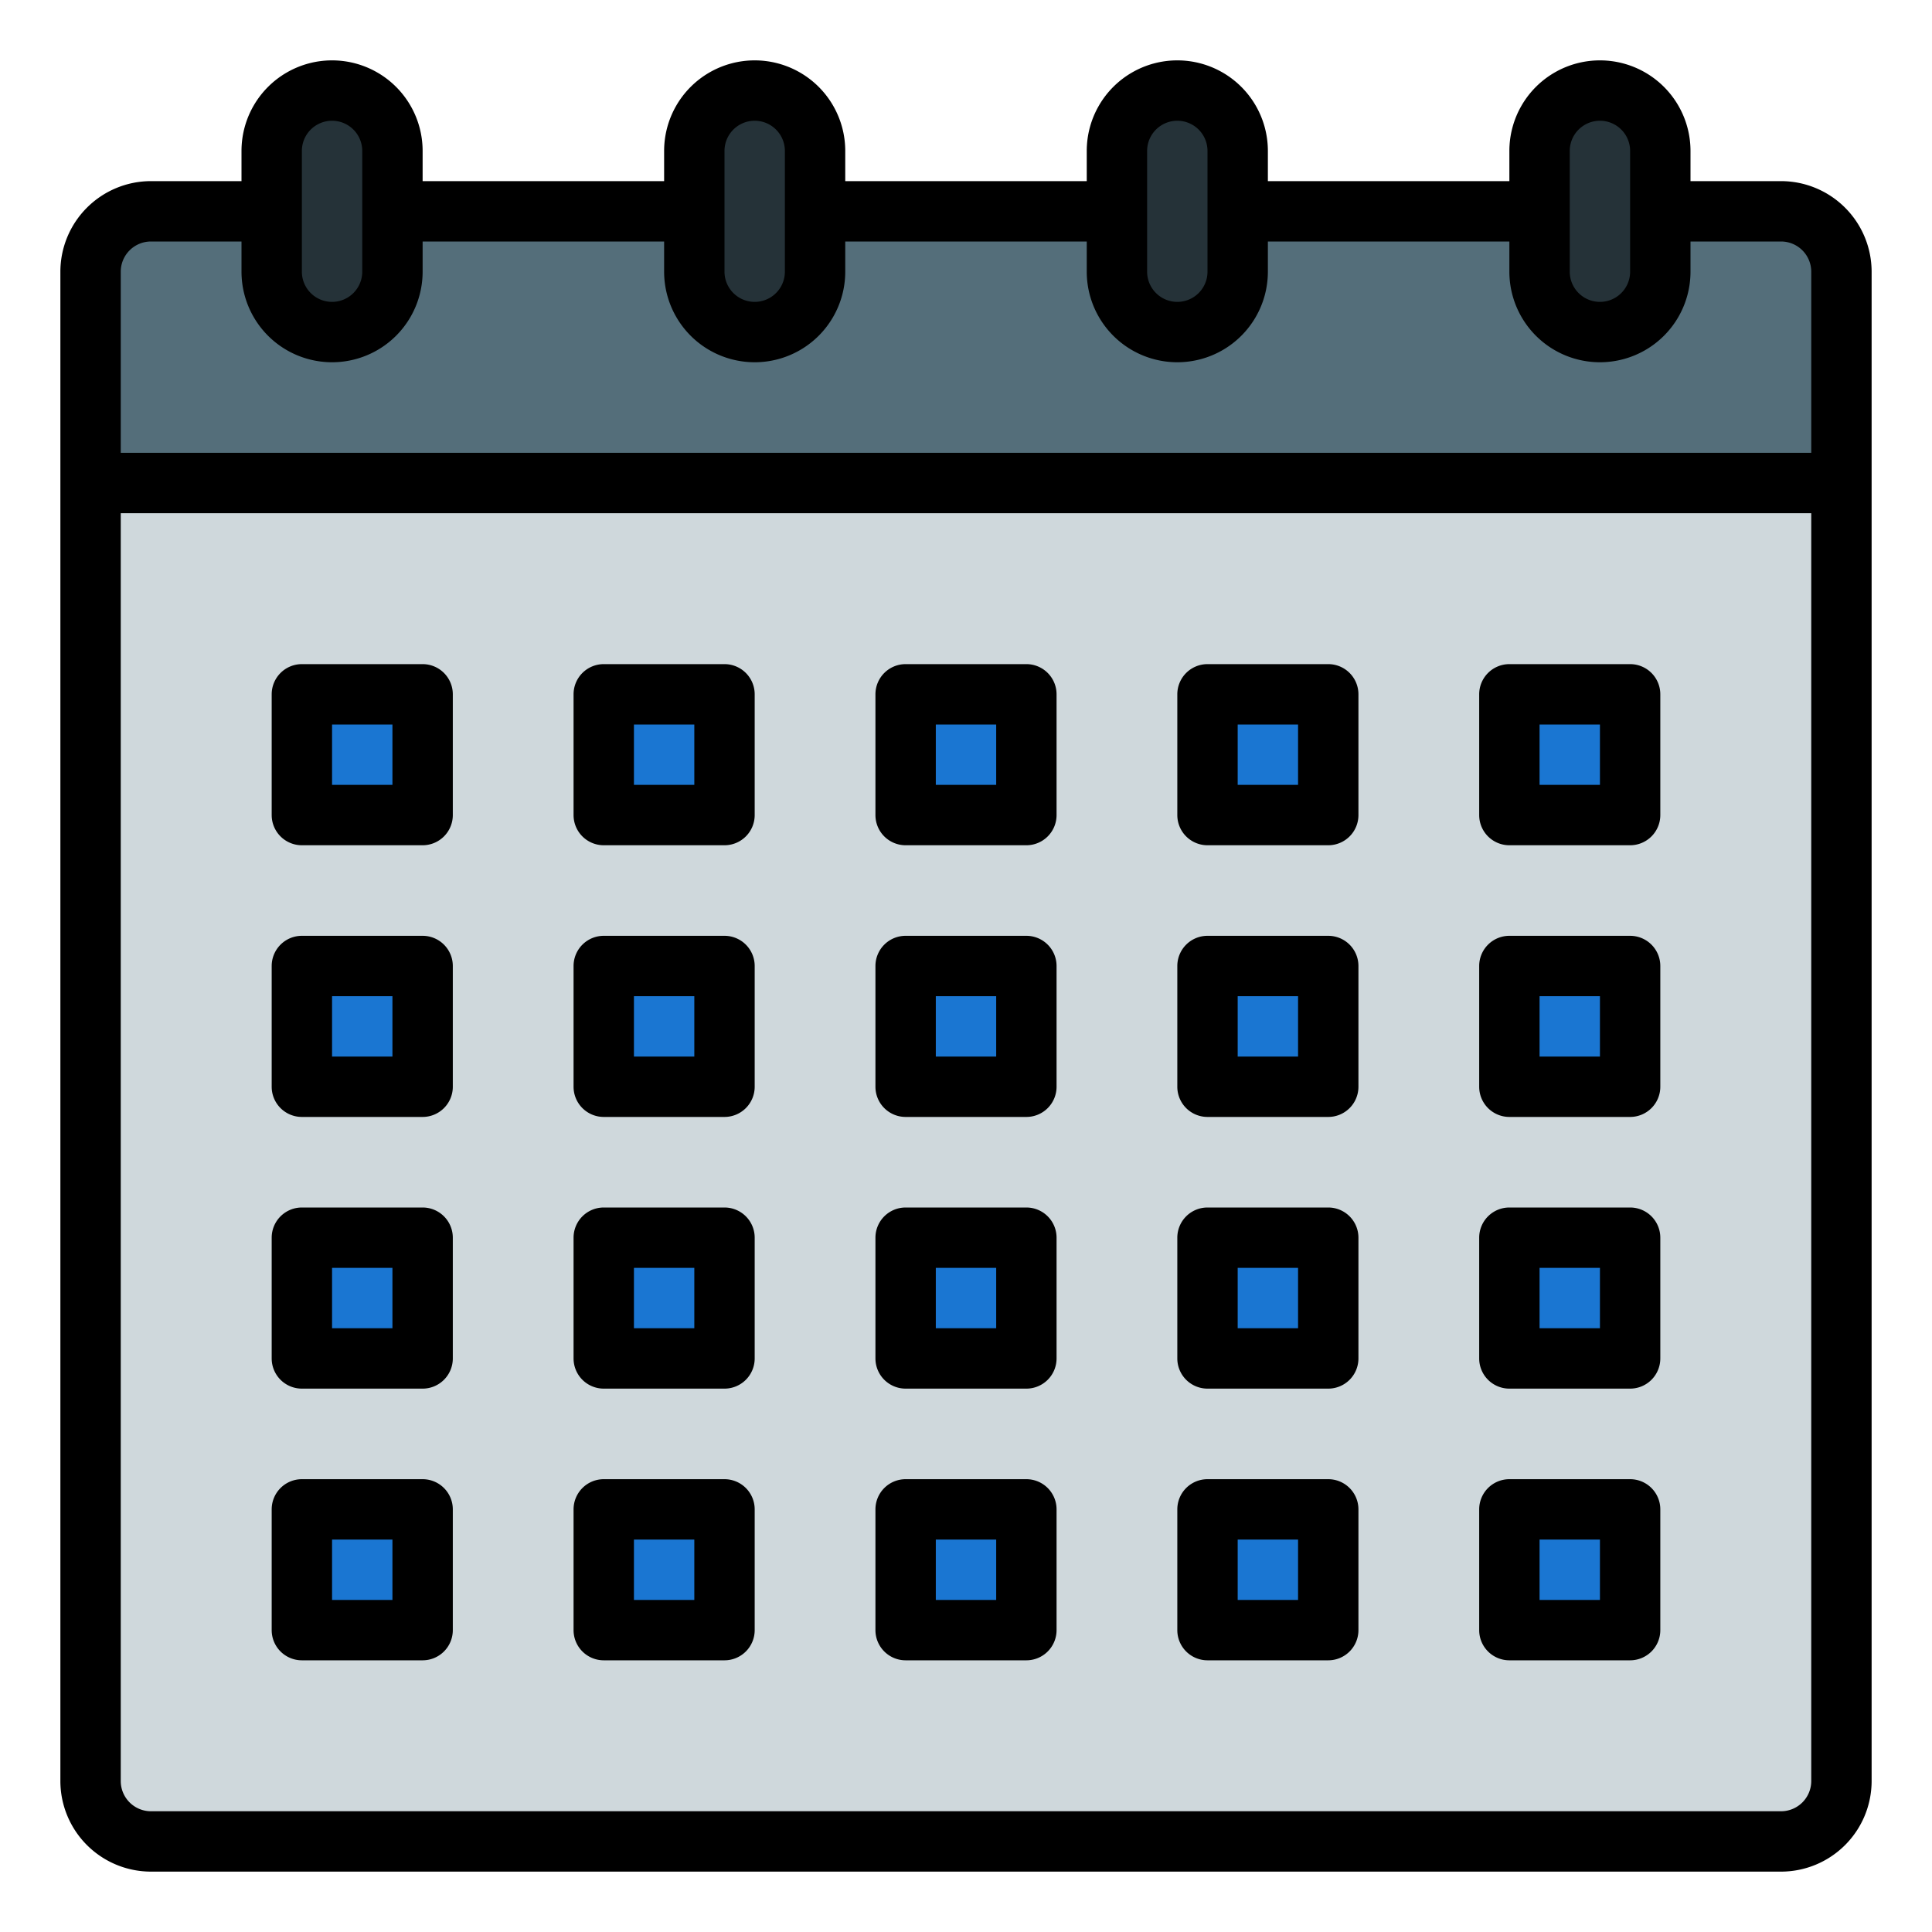 <svg height="512" viewBox="0 0 512 512" width="512" xmlns="http://www.w3.org/2000/svg"><g id="Filled_Outline" data-name="Filled Outline"><path d="m24 128h464a0 0 0 0 1 0 0v344a16 16 0 0 1 -16 16h-432a16 16 0 0 1 -16-16v-344a0 0 0 0 1 0 0z" fill="#cfd8dc"/><path d="m40 56h432a16 16 0 0 1 16 16v64a0 0 0 0 1 0 0h-464a0 0 0 0 1 0 0v-64a16 16 0 0 1 16-16z" fill="#546e7a"/><rect fill="#253238" height="64" rx="16" width="32" x="72" y="24"/><rect fill="#253238" height="64" rx="16" width="32" x="296" y="24"/><rect fill="#253238" height="64" rx="16" width="32" x="184" y="24"/><rect fill="#253238" height="64" rx="16" width="32" x="408" y="24"/><g fill="#1a76d2"><path d="m400 400h32v32h-32z"/><path d="m320 400h32v32h-32z"/><path d="m240 400h32v32h-32z"/><path d="m160 400h32v32h-32z"/><path d="m80 400h32v32h-32z"/><path d="m400 328h32v32h-32z"/><path d="m320 328h32v32h-32z"/><path d="m240 328h32v32h-32z"/><path d="m160 328h32v32h-32z"/><path d="m80 328h32v32h-32z"/><path d="m400 256h32v32h-32z"/><path d="m320 256h32v32h-32z"/><path d="m240 256h32v32h-32z"/><path d="m160 256h32v32h-32z"/><path d="m80 256h32v32h-32z"/><path d="m400 184h32v32h-32z"/><path d="m320 184h32v32h-32z"/><path d="m240 184h32v32h-32z"/><path d="m160 184h32v32h-32z"/><path d="m80 184h32v32h-32z"/></g><path d="m160 224h32a8 8 0 0 0 8-8v-32a8 8 0 0 0 -8-8h-32a8 8 0 0 0 -8 8v32a8 8 0 0 0 8 8zm8-32h16v16h-16z"/><path d="m80 224h32a8 8 0 0 0 8-8v-32a8 8 0 0 0 -8-8h-32a8 8 0 0 0 -8 8v32a8 8 0 0 0 8 8zm8-32h16v16h-16z"/><path d="m240 224h32a8 8 0 0 0 8-8v-32a8 8 0 0 0 -8-8h-32a8 8 0 0 0 -8 8v32a8 8 0 0 0 8 8zm8-32h16v16h-16z"/><path d="m400 224h32a8 8 0 0 0 8-8v-32a8 8 0 0 0 -8-8h-32a8 8 0 0 0 -8 8v32a8 8 0 0 0 8 8zm8-32h16v16h-16z"/><path d="m320 224h32a8 8 0 0 0 8-8v-32a8 8 0 0 0 -8-8h-32a8 8 0 0 0 -8 8v32a8 8 0 0 0 8 8zm8-32h16v16h-16z"/><path d="m160 296h32a8 8 0 0 0 8-8v-32a8 8 0 0 0 -8-8h-32a8 8 0 0 0 -8 8v32a8 8 0 0 0 8 8zm8-32h16v16h-16z"/><path d="m80 296h32a8 8 0 0 0 8-8v-32a8 8 0 0 0 -8-8h-32a8 8 0 0 0 -8 8v32a8 8 0 0 0 8 8zm8-32h16v16h-16z"/><path d="m240 296h32a8 8 0 0 0 8-8v-32a8 8 0 0 0 -8-8h-32a8 8 0 0 0 -8 8v32a8 8 0 0 0 8 8zm8-32h16v16h-16z"/><path d="m400 296h32a8 8 0 0 0 8-8v-32a8 8 0 0 0 -8-8h-32a8 8 0 0 0 -8 8v32a8 8 0 0 0 8 8zm8-32h16v16h-16z"/><path d="m320 296h32a8 8 0 0 0 8-8v-32a8 8 0 0 0 -8-8h-32a8 8 0 0 0 -8 8v32a8 8 0 0 0 8 8zm8-32h16v16h-16z"/><path d="m160 368h32a8 8 0 0 0 8-8v-32a8 8 0 0 0 -8-8h-32a8 8 0 0 0 -8 8v32a8 8 0 0 0 8 8zm8-32h16v16h-16z"/><path d="m80 368h32a8 8 0 0 0 8-8v-32a8 8 0 0 0 -8-8h-32a8 8 0 0 0 -8 8v32a8 8 0 0 0 8 8zm8-32h16v16h-16z"/><path d="m240 368h32a8 8 0 0 0 8-8v-32a8 8 0 0 0 -8-8h-32a8 8 0 0 0 -8 8v32a8 8 0 0 0 8 8zm8-32h16v16h-16z"/><path d="m400 368h32a8 8 0 0 0 8-8v-32a8 8 0 0 0 -8-8h-32a8 8 0 0 0 -8 8v32a8 8 0 0 0 8 8zm8-32h16v16h-16z"/><path d="m320 368h32a8 8 0 0 0 8-8v-32a8 8 0 0 0 -8-8h-32a8 8 0 0 0 -8 8v32a8 8 0 0 0 8 8zm8-32h16v16h-16z"/><path d="m160 440h32a8 8 0 0 0 8-8v-32a8 8 0 0 0 -8-8h-32a8 8 0 0 0 -8 8v32a8 8 0 0 0 8 8zm8-32h16v16h-16z"/><path d="m80 440h32a8 8 0 0 0 8-8v-32a8 8 0 0 0 -8-8h-32a8 8 0 0 0 -8 8v32a8 8 0 0 0 8 8zm8-32h16v16h-16z"/><path d="m240 440h32a8 8 0 0 0 8-8v-32a8 8 0 0 0 -8-8h-32a8 8 0 0 0 -8 8v32a8 8 0 0 0 8 8zm8-32h16v16h-16z"/><path d="m400 440h32a8 8 0 0 0 8-8v-32a8 8 0 0 0 -8-8h-32a8 8 0 0 0 -8 8v32a8 8 0 0 0 8 8zm8-32h16v16h-16z"/><path d="m320 440h32a8 8 0 0 0 8-8v-32a8 8 0 0 0 -8-8h-32a8 8 0 0 0 -8 8v32a8 8 0 0 0 8 8zm8-32h16v16h-16z"/><path d="m472 48h-24v-8a24 24 0 0 0 -48 0v8h-64v-8a24 24 0 0 0 -48 0v8h-64v-8a24 24 0 0 0 -48 0v8h-64v-8a24 24 0 0 0 -48 0v8h-24a24.028 24.028 0 0 0 -24 24v400a24.028 24.028 0 0 0 24 24h432a24.028 24.028 0 0 0 24-24v-400a24.028 24.028 0 0 0 -24-24zm-56-8a8 8 0 0 1 16 0v32a8 8 0 0 1 -16 0zm-112 0a8 8 0 0 1 16 0v32a8 8 0 0 1 -16 0zm-112 0a8 8 0 0 1 16 0v32a8 8 0 0 1 -16 0zm-112 0a8 8 0 0 1 16 0v32a8 8 0 0 1 -16 0zm-48 32a8.009 8.009 0 0 1 8-8h24v8a24 24 0 0 0 48 0v-8h64v8a24 24 0 0 0 48 0v-8h64v8a24 24 0 0 0 48 0v-8h64v8a24 24 0 0 0 48 0v-8h24a8.009 8.009 0 0 1 8 8v48h-448zm448 400a8.009 8.009 0 0 1 -8 8h-432a8.009 8.009 0 0 1 -8-8v-336h448z"/></g></svg>